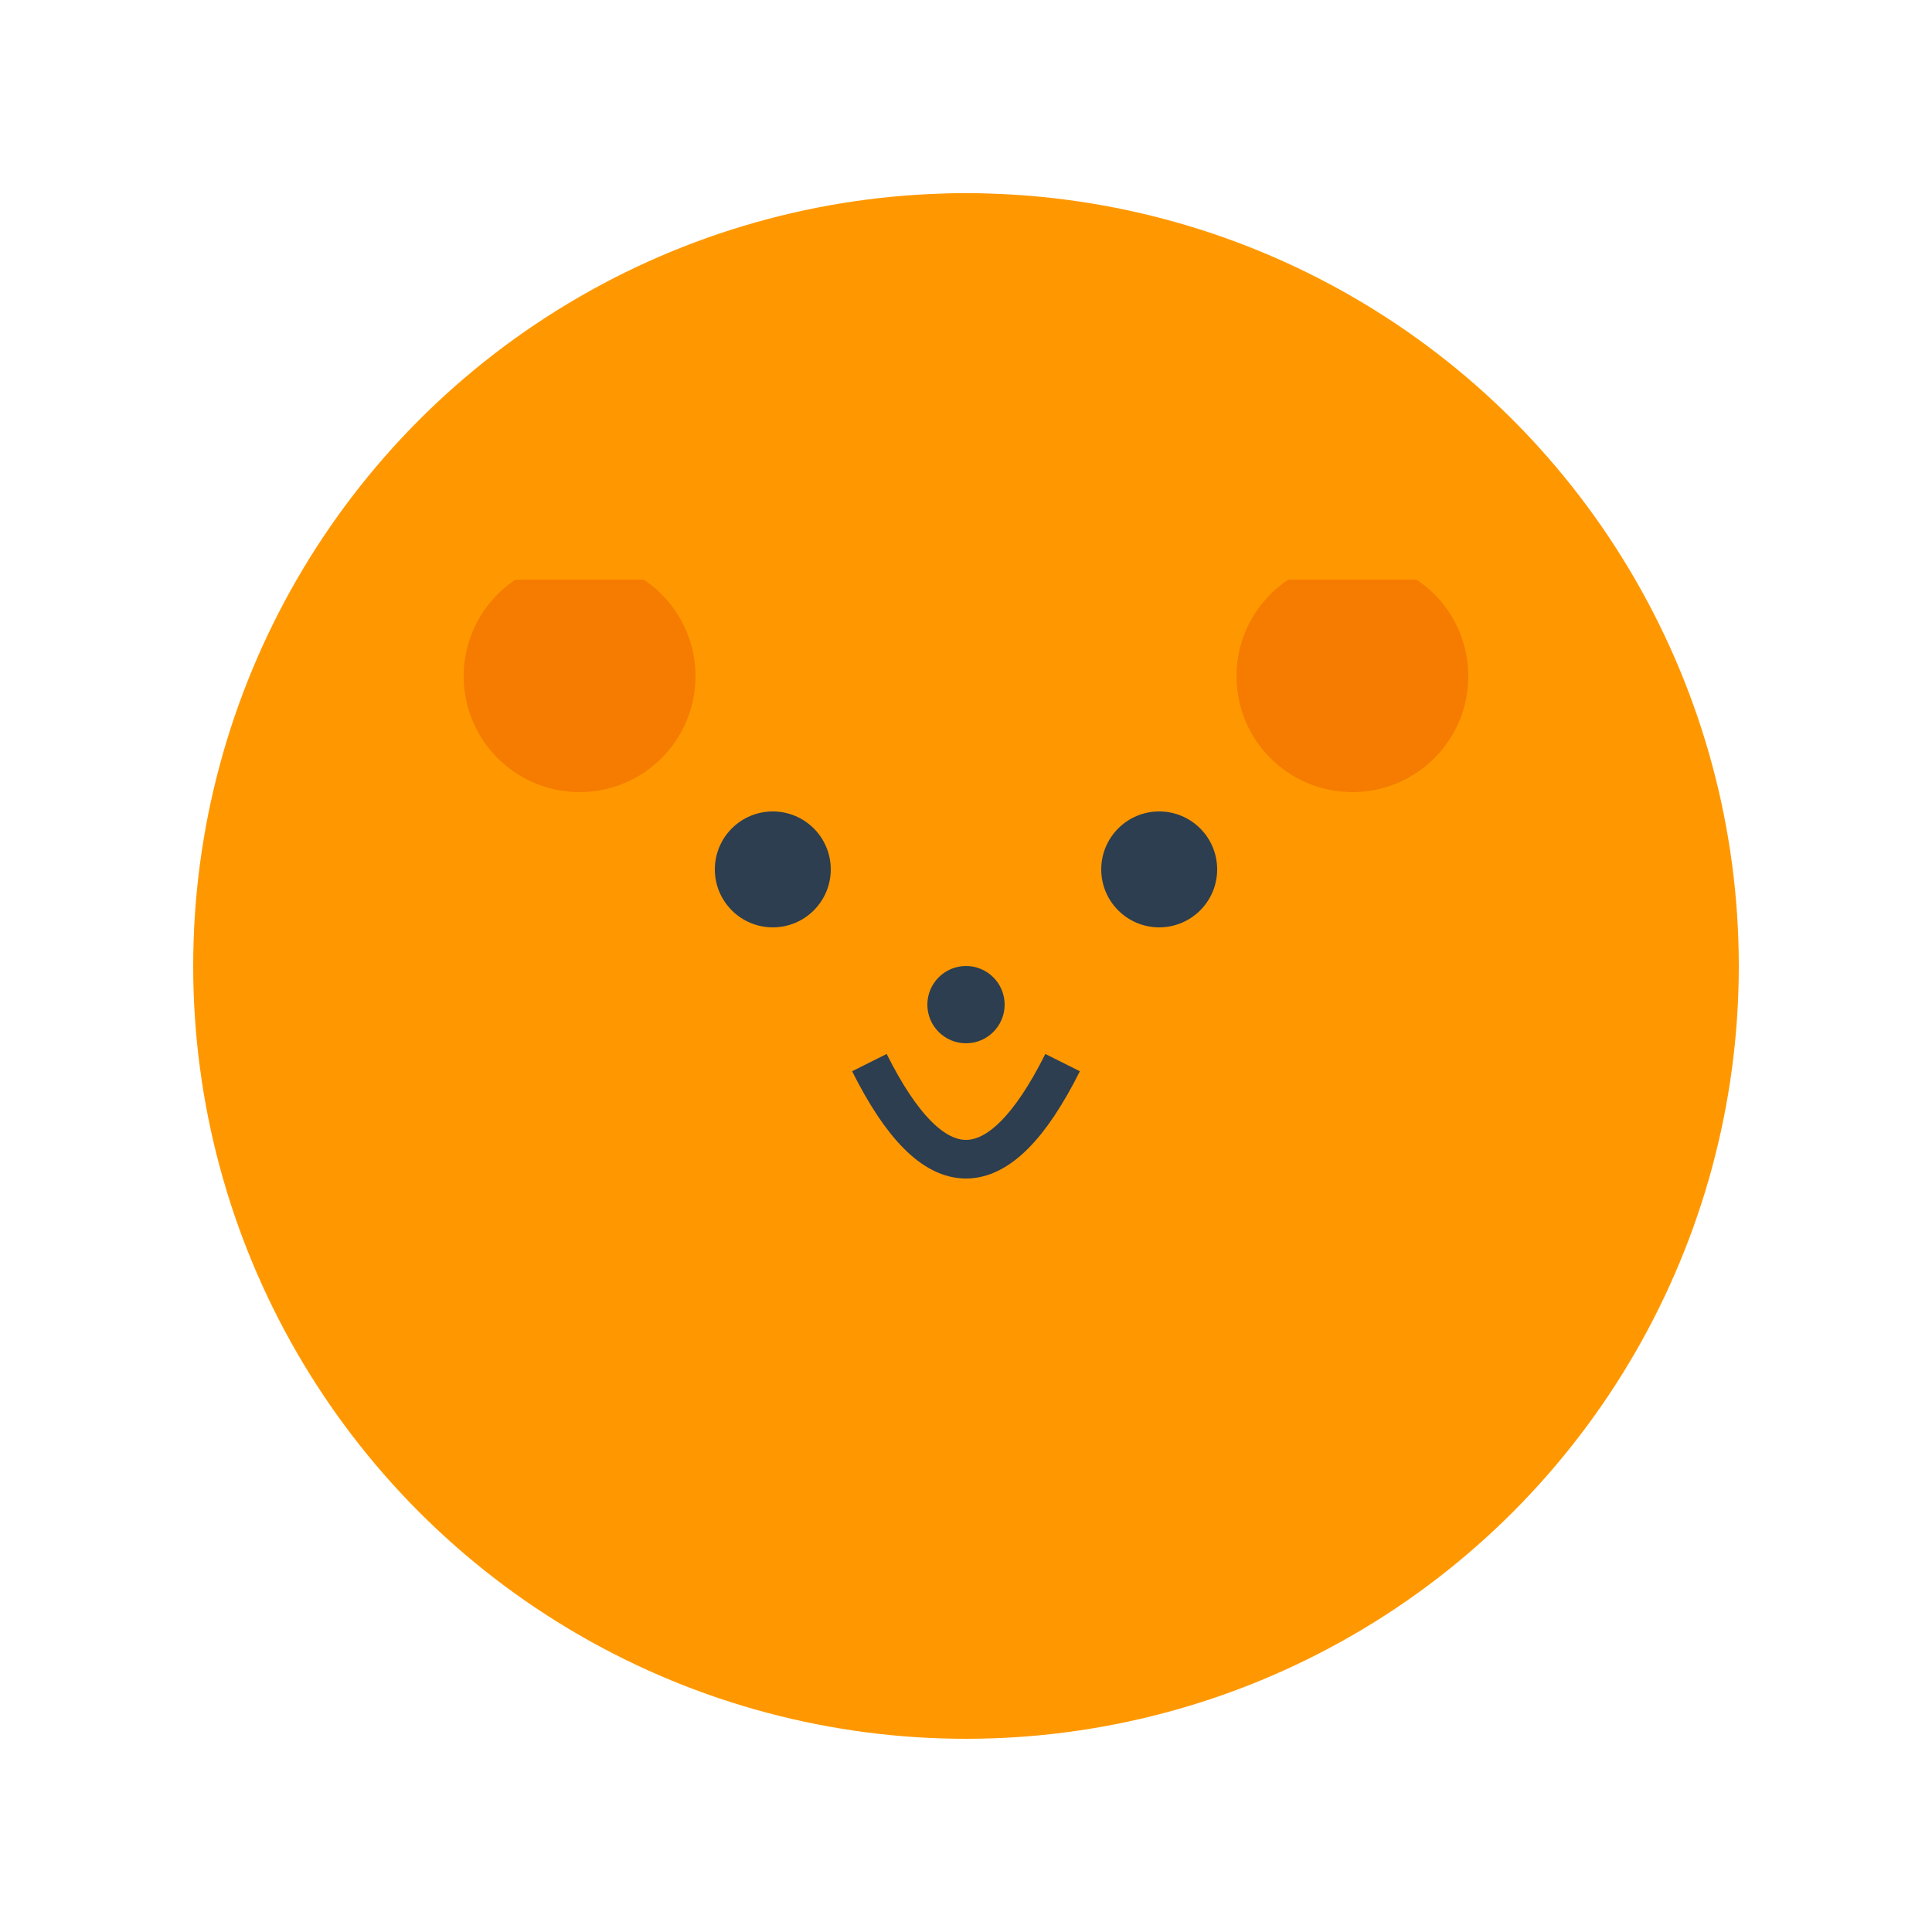 <svg width="100" height="100" viewBox="0 0 100 100" xmlns="http://www.w3.org/2000/svg">
  <circle cx="50" cy="50" r="40" fill="#FF9800"/>
  <circle cx="30" cy="35" r="6" fill="#F57C00"/>
  <circle cx="70" cy="35" r="6" fill="#F57C00"/>
  <circle cx="50" cy="25" r="15" fill="#FF9800"/>
  <circle cx="40" cy="45" r="3" fill="#2C3E50"/>
  <circle cx="60" cy="45" r="3" fill="#2C3E50"/>
  <path d="M 45 55 Q 50 65 55 55" stroke="#2C3E50" stroke-width="2" fill="none"/>
  <circle cx="50" cy="52" r="2" fill="#2C3E50"/>
  <path d="M 25 30 Q 30 20 35 30" fill="#FF9800"/>
  <path d="M 65 30 Q 70 20 75 30" fill="#FF9800"/>
  <path d="M 20 45 Q 25 35 30 45" fill="#FF9800"/>
  <path d="M 70 45 Q 75 35 80 45" fill="#FF9800"/>
</svg> 